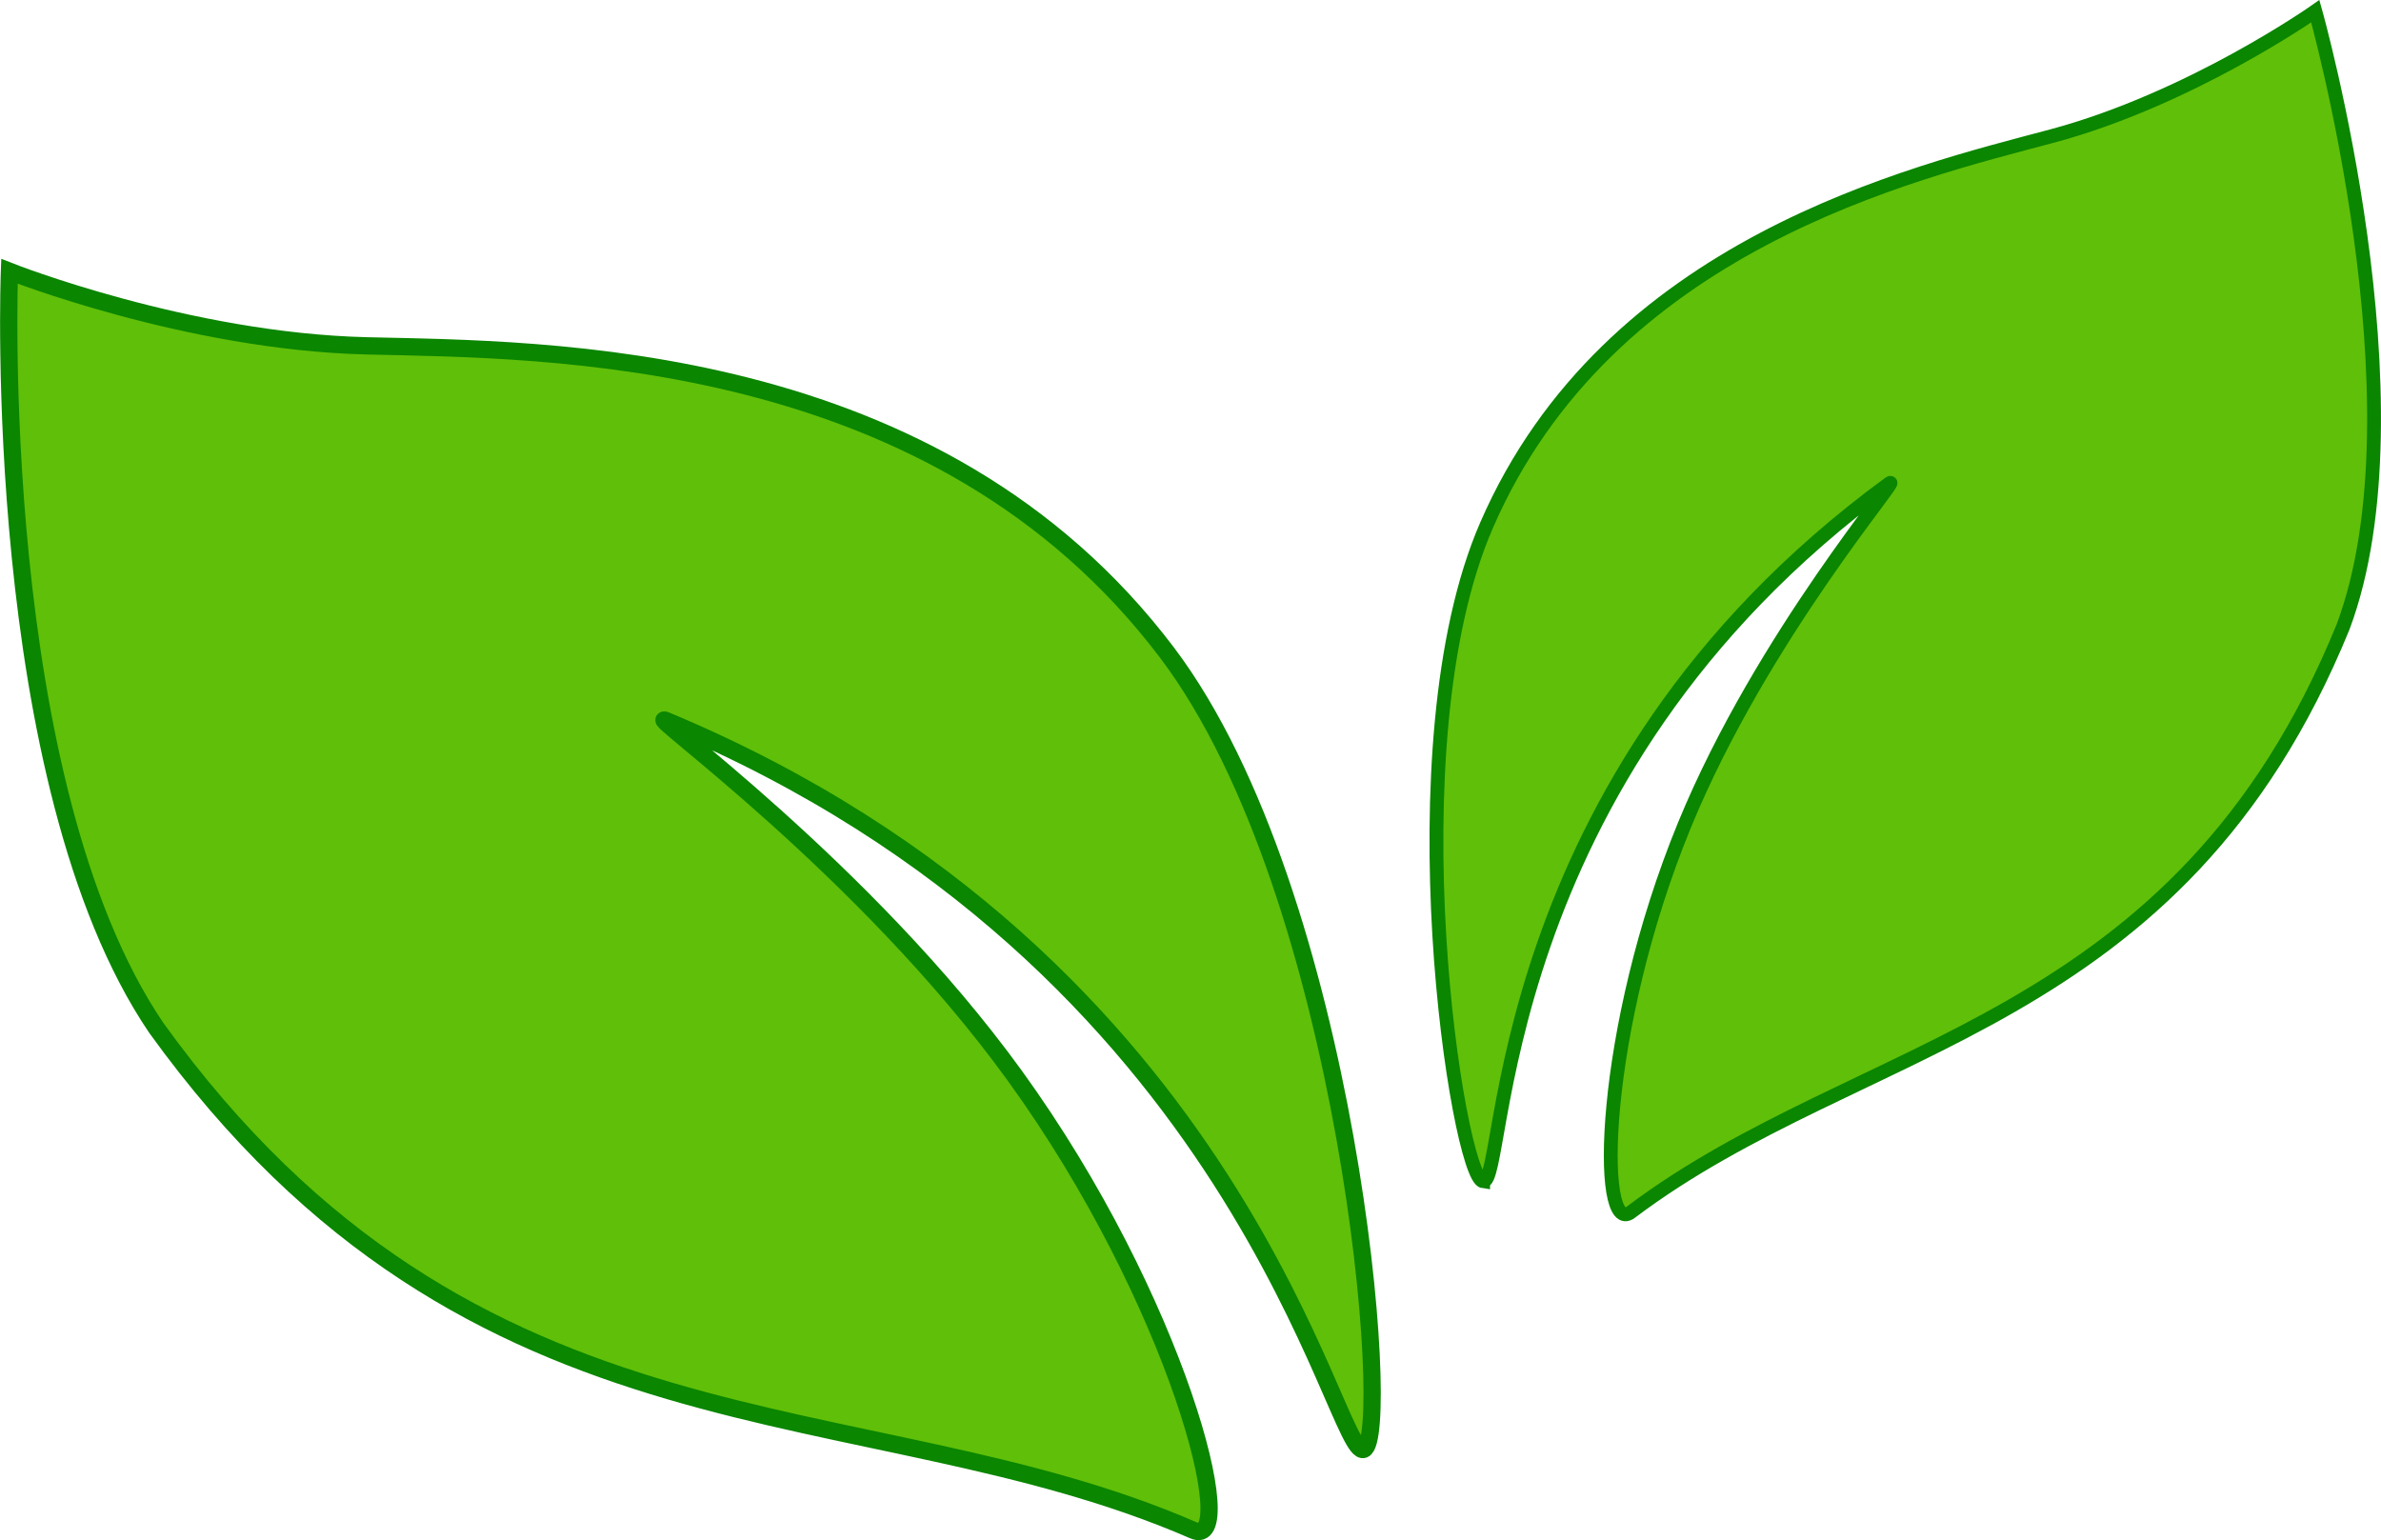 <?xml version="1.0" encoding="UTF-8" standalone="no"?>
<!-- Created with Inkscape (http://www.inkscape.org/) -->

<svg width="45.624mm" height="29.512mm" viewBox="0 0 45.624 29.512" version="1.1" id="svg5" xml:space="preserve" inkscape:version="1.2 (dc2aedaf03, 2022-05-15)" sodipodi:docname="logo.svg"
  xmlns:inkscape="http://www.inkscape.org/namespaces/inkscape"
  xmlns:sodipodi="http://sodipodi.sourceforge.net/DTD/sodipodi-0.dtd"
  xmlns="http://www.w3.org/2000/svg"
  xmlns:svg="http://www.w3.org/2000/svg">
  <sodipodi:namedview id="namedview7" pagecolor="#ffffff" bordercolor="#000000" borderopacity="0.25" inkscape:showpageshadow="2" inkscape:pageopacity="0.0" inkscape:pagecheckerboard="0" inkscape:deskcolor="#d1d1d1" inkscape:document-units="mm" showgrid="false" inkscape:zoom="0.52724989" inkscape:cx="493.12481" inkscape:cy="496.91807" inkscape:window-width="1920" inkscape:window-height="1017" inkscape:window-x="-8" inkscape:window-y="-8" inkscape:window-maximized="1" inkscape:current-layer="layer1" />
  <defs id="defs2" />
  <g inkscape:label="Layer 1" inkscape:groupmode="layer" id="layer1" transform="translate(-159.982,-111.963)">
    <path style="fill:#60bf08;fill-opacity:1;stroke:#0a8600;stroke-width:0.265;stroke-opacity:1" d="m 188.401,134.6 c -0.477,-0.064 -1.785,-8.318 0.067,-12.575 2.338,-5.377 8.161,-6.742 10.823,-7.452 2.661,-0.71 5.056,-2.395 5.056,-2.395 0,0 2.129,7.54 0.532,11.798 -3.16,7.744 -9.205,7.866 -13.646,11.214 -0.648,0.5 -0.591,-3.482 1.027,-7.419 1.493,-3.632 4.221,-6.762 3.925,-6.546 -7.755,5.677 -7.307,13.437 -7.784,13.373 z" id="path410-4-8" sodipodi:nodetypes="zsscccssz" />
    <path style="fill:#60bf08;fill-opacity:1;stroke:#0a8600;stroke-width:0.331;stroke-opacity:1" d="m 186.114,139.736 c 0.562,-0.217 -0.27,-10.632 -3.767,-15.263 -4.418,-5.849 -11.895,-5.801 -15.337,-5.883 -3.442,-0.082 -6.847,-1.428 -6.847,-1.428 0,0 -0.377,9.788 2.812,14.495 6.111,8.485 13.494,6.861 19.871,9.628 0.933,0.417 -0.302,-4.405 -3.423,-8.715 -2.879,-3.976 -7.112,-6.981 -6.689,-6.804 11.09,4.626 12.819,14.187 13.381,13.97 z" id="path410-4-8-9" sodipodi:nodetypes="zsscccssz" />
  </g>
</svg>
